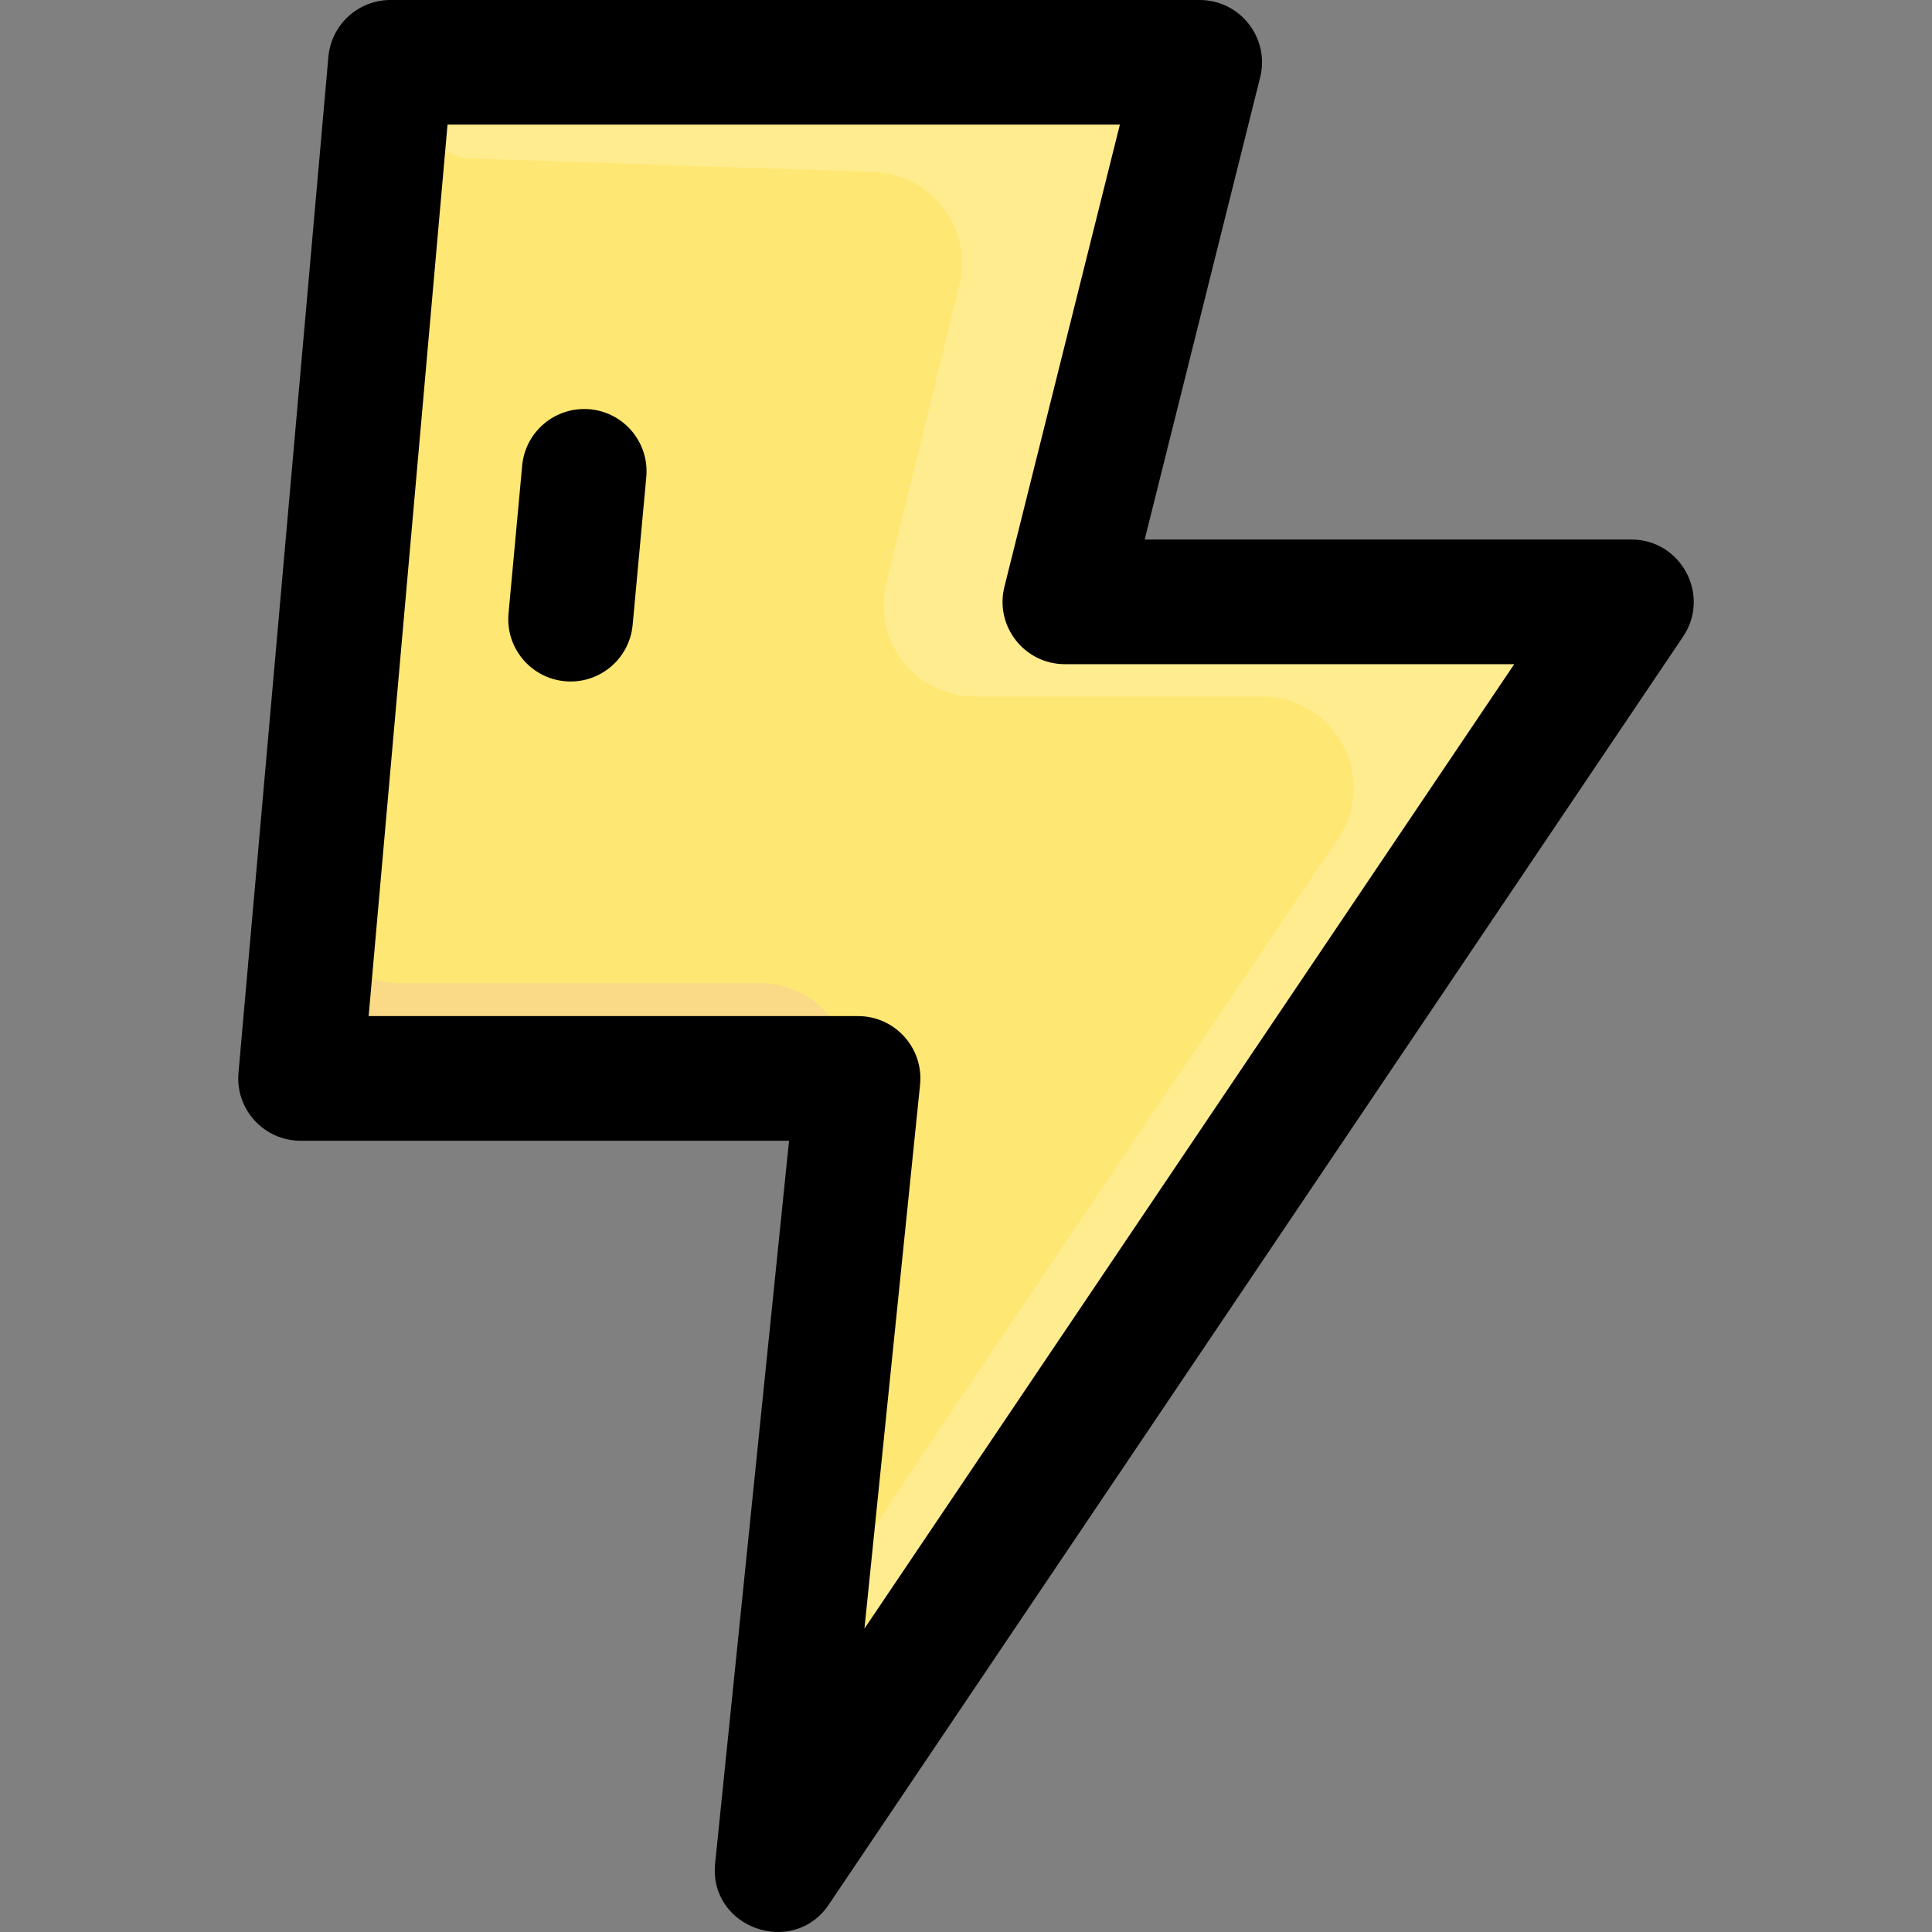 <svg id="Layer_1" enable-background="new 0 0 495.99 495.99" height="512" viewBox="0 0 495.99 495.99" width="512" xmlns="http://www.w3.org/2000/svg"><rect x="0" y="0" width="495.99" height="495.99" fill="#808080" stroke="none"/><path d="m122.353 15.754 155.419 5.239c14.673.495 25.175 14.363 21.673 28.621l-18.54 75.485c-3.578 14.568 7.451 28.634 22.452 28.634h72.716c18.516 0 29.526 20.672 19.18 36.028-45.311 67.254-131.841 195.679-174.757 259.373-5.374 7.976-17.831 3.449-16.852-6.119l14.449-141.277c1.394-13.628-9.301-25.472-22.999-25.472h-92.483c-13.572 0-24.223-11.647-23.029-25.166 7.475-84.589 4.882-55.273 18.963-214.262 1.081-12.23 11.537-21.497 23.808-21.084z" fill="#ffe773"/><path d="m218.084 277.839c-.415 4.074-5.215 6.214-8.387 3.623-3.963-3.237-9.034-5.195-14.594-5.195h-92.501c-13.238 0-24.234-11.221-23.007-25.406.358-4.137 5.21-6.285 8.428-3.661 3.965 3.233 9.032 5.185 14.579 5.185h92.501c13.687-.001 24.391 11.836 22.981 25.454z" fill="#fada86"/><path d="m395.248 189.754c-37.634 55.855-103.684 153.904-149.586 222.023-7.804 11.581-25.871 6.275-26.184-7.687-.14-6.237-7.447 6.304 123.982-188.721 10.496-15.582-.67-36.552-19.444-36.552h-73.751c-15.236 0-26.402-14.265-22.773-29.038l18.796-76.572c3.56-14.473-7.098-28.529-21.987-29.038l-103.229-3.484c-15.794-.533-16.246-24.377-.453-24.929 1.27-.044-9.474-.377 157.157 5.224 14.658.509 25.177 14.38 21.663 28.622l-18.542 75.498c-3.578 14.568 7.45 28.634 22.452 28.634h72.734c18.495 0 29.523 20.668 19.165 36.02z" fill="#ffec8f"/><path d="m418.812 138.508h-124.943l29.64-118.629c2.523-10.102-5.132-19.879-15.523-19.879h-207.741c-8.29 0-15.207 6.332-15.938 14.59l-23.084 260.855c-.828 9.351 6.549 17.41 15.938 17.41h125.404l-18.973 185.517c-1.693 16.56 19.969 24.248 29.186 10.568l219.303-325.492c7.145-10.605-.466-24.94-13.269-24.94zm-196.889 279.59 14.279-139.614c.965-9.434-6.449-17.628-15.917-17.628h-125.646l20.252-228.856h172.605l-29.64 118.63c-2.524 10.1 5.134 19.878 15.523 19.878h115.36zm-56.005-295.627-3.503 37.953c-.811 8.783-8.582 15.271-17.403 14.462-8.799-.813-15.274-8.604-14.461-17.403l3.503-37.953c.813-8.799 8.602-15.259 17.403-14.462 8.799.812 15.274 8.604 14.461 17.403z"/></svg>